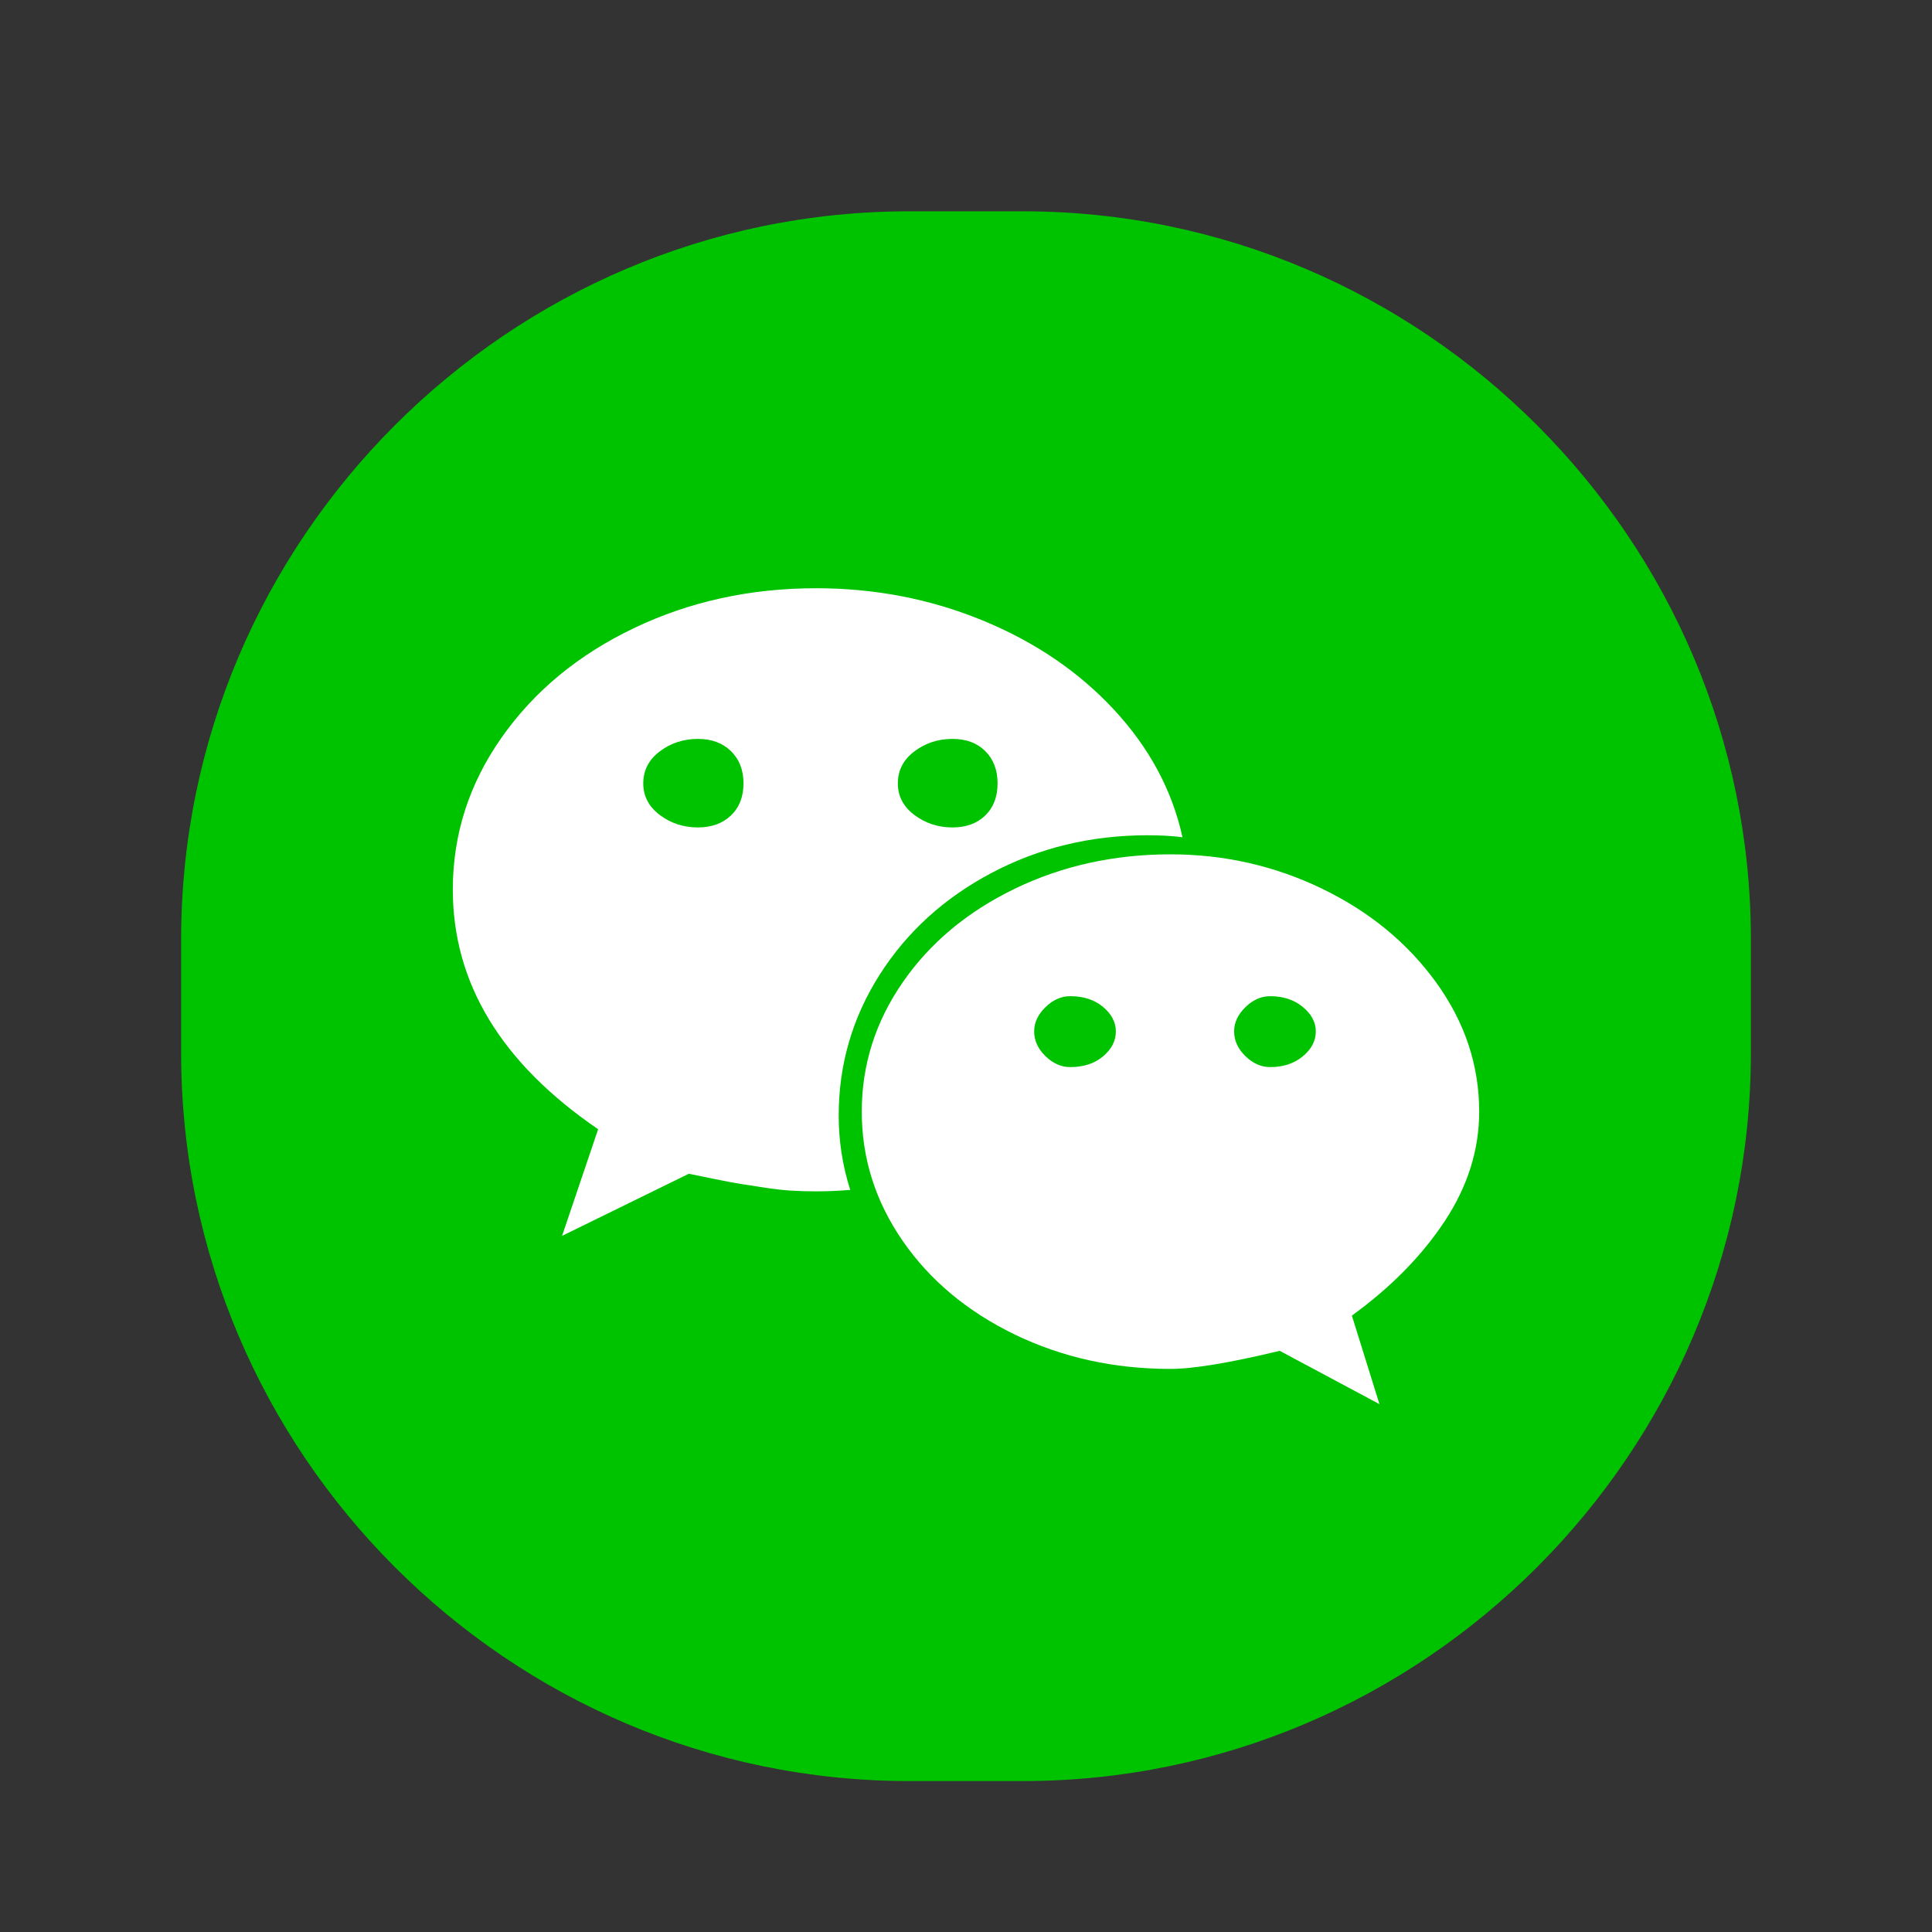 <svg width="64" height="64" viewBox="0 0 64 64" fill="none" xmlns="http://www.w3.org/2000/svg">
<rect x="0" y="0" width="64" height="64" fill="#333333" stroke="none"/>
<rect opacity="0.01" width="64" height="64" fill="black"/>
<path d="M33.884 59H30.116C16.852 59 6 48.148 6 34.884V31.116C6 17.852 16.852 7 30.116 7H33.884C47.148 7 58 17.852 58 31.116V34.884C58 48.148 47.148 59 33.884 59Z" fill="#00C300"/>
<path d="M24.629 25.951C24.629 25.509 24.491 25.152 24.214 24.882C23.937 24.612 23.572 24.477 23.118 24.477C22.642 24.477 22.222 24.615 21.856 24.89C21.491 25.166 21.309 25.519 21.309 25.951C21.309 26.373 21.491 26.721 21.856 26.997C22.222 27.272 22.642 27.41 23.118 27.41C23.572 27.41 23.937 27.277 24.214 27.013C24.491 26.748 24.629 26.394 24.629 25.951ZM36.964 34.167C36.964 33.864 36.823 33.594 36.541 33.356C36.258 33.119 35.896 33 35.453 33C35.154 33 34.88 33.121 34.631 33.365C34.382 33.608 34.258 33.875 34.258 34.167C34.258 34.469 34.382 34.742 34.631 34.985C34.88 35.228 35.154 35.349 35.453 35.349C35.896 35.349 36.258 35.231 36.541 34.993C36.823 34.755 36.964 34.48 36.964 34.167ZM33.046 25.951C33.046 25.509 32.91 25.152 32.639 24.882C32.368 24.612 32.005 24.477 31.552 24.477C31.076 24.477 30.655 24.615 30.29 24.89C29.925 25.166 29.742 25.519 29.742 25.951C29.742 26.373 29.925 26.721 30.29 26.997C30.655 27.272 31.076 27.41 31.552 27.41C32.005 27.41 32.368 27.277 32.639 27.013C32.91 26.748 33.046 26.394 33.046 25.951ZM43.588 34.167C43.588 33.864 43.444 33.594 43.156 33.356C42.868 33.119 42.509 33 42.077 33C41.778 33 41.504 33.121 41.255 33.365C41.006 33.608 40.882 33.875 40.882 34.167C40.882 34.469 41.006 34.742 41.255 34.985C41.504 35.228 41.778 35.349 42.077 35.349C42.509 35.349 42.868 35.231 43.156 34.993C43.444 34.755 43.588 34.48 43.588 34.167ZM39.172 27.734C38.829 27.691 38.441 27.669 38.01 27.669C36.139 27.669 34.418 28.085 32.847 28.917C31.275 29.748 30.038 30.875 29.136 32.295C28.234 33.716 27.783 35.269 27.783 36.954C27.783 37.796 27.91 38.617 28.165 39.417C27.778 39.449 27.401 39.465 27.036 39.465C26.748 39.465 26.472 39.457 26.206 39.441C25.94 39.425 25.636 39.39 25.293 39.336C24.95 39.282 24.704 39.244 24.554 39.222C24.405 39.201 24.103 39.144 23.649 39.052C23.196 38.96 22.919 38.904 22.819 38.882L18.619 40.94L19.814 37.407C16.605 35.215 15 32.568 15 29.468C15 27.642 15.54 25.962 16.619 24.428C17.698 22.894 19.159 21.687 21.002 20.807C22.844 19.926 24.856 19.486 27.036 19.486C28.984 19.486 30.824 19.843 32.556 20.555C34.288 21.268 35.738 22.254 36.906 23.513C38.073 24.771 38.829 26.178 39.172 27.734ZM49 36.824C49 38.088 48.621 39.295 47.863 40.446C47.105 41.596 46.078 42.641 44.783 43.581L45.696 46.514L42.393 44.748C40.732 45.147 39.526 45.347 38.773 45.347C36.903 45.347 35.182 44.966 33.61 44.205C32.039 43.443 30.802 42.409 29.9 41.102C28.998 39.795 28.547 38.369 28.547 36.824C28.547 35.279 28.998 33.853 29.9 32.546C30.802 31.239 32.039 30.205 33.61 29.443C35.182 28.682 36.903 28.301 38.773 28.301C40.555 28.301 42.232 28.682 43.804 29.443C45.375 30.205 46.634 31.242 47.581 32.554C48.527 33.867 49 35.29 49 36.824Z" fill="white"/>
</svg>
